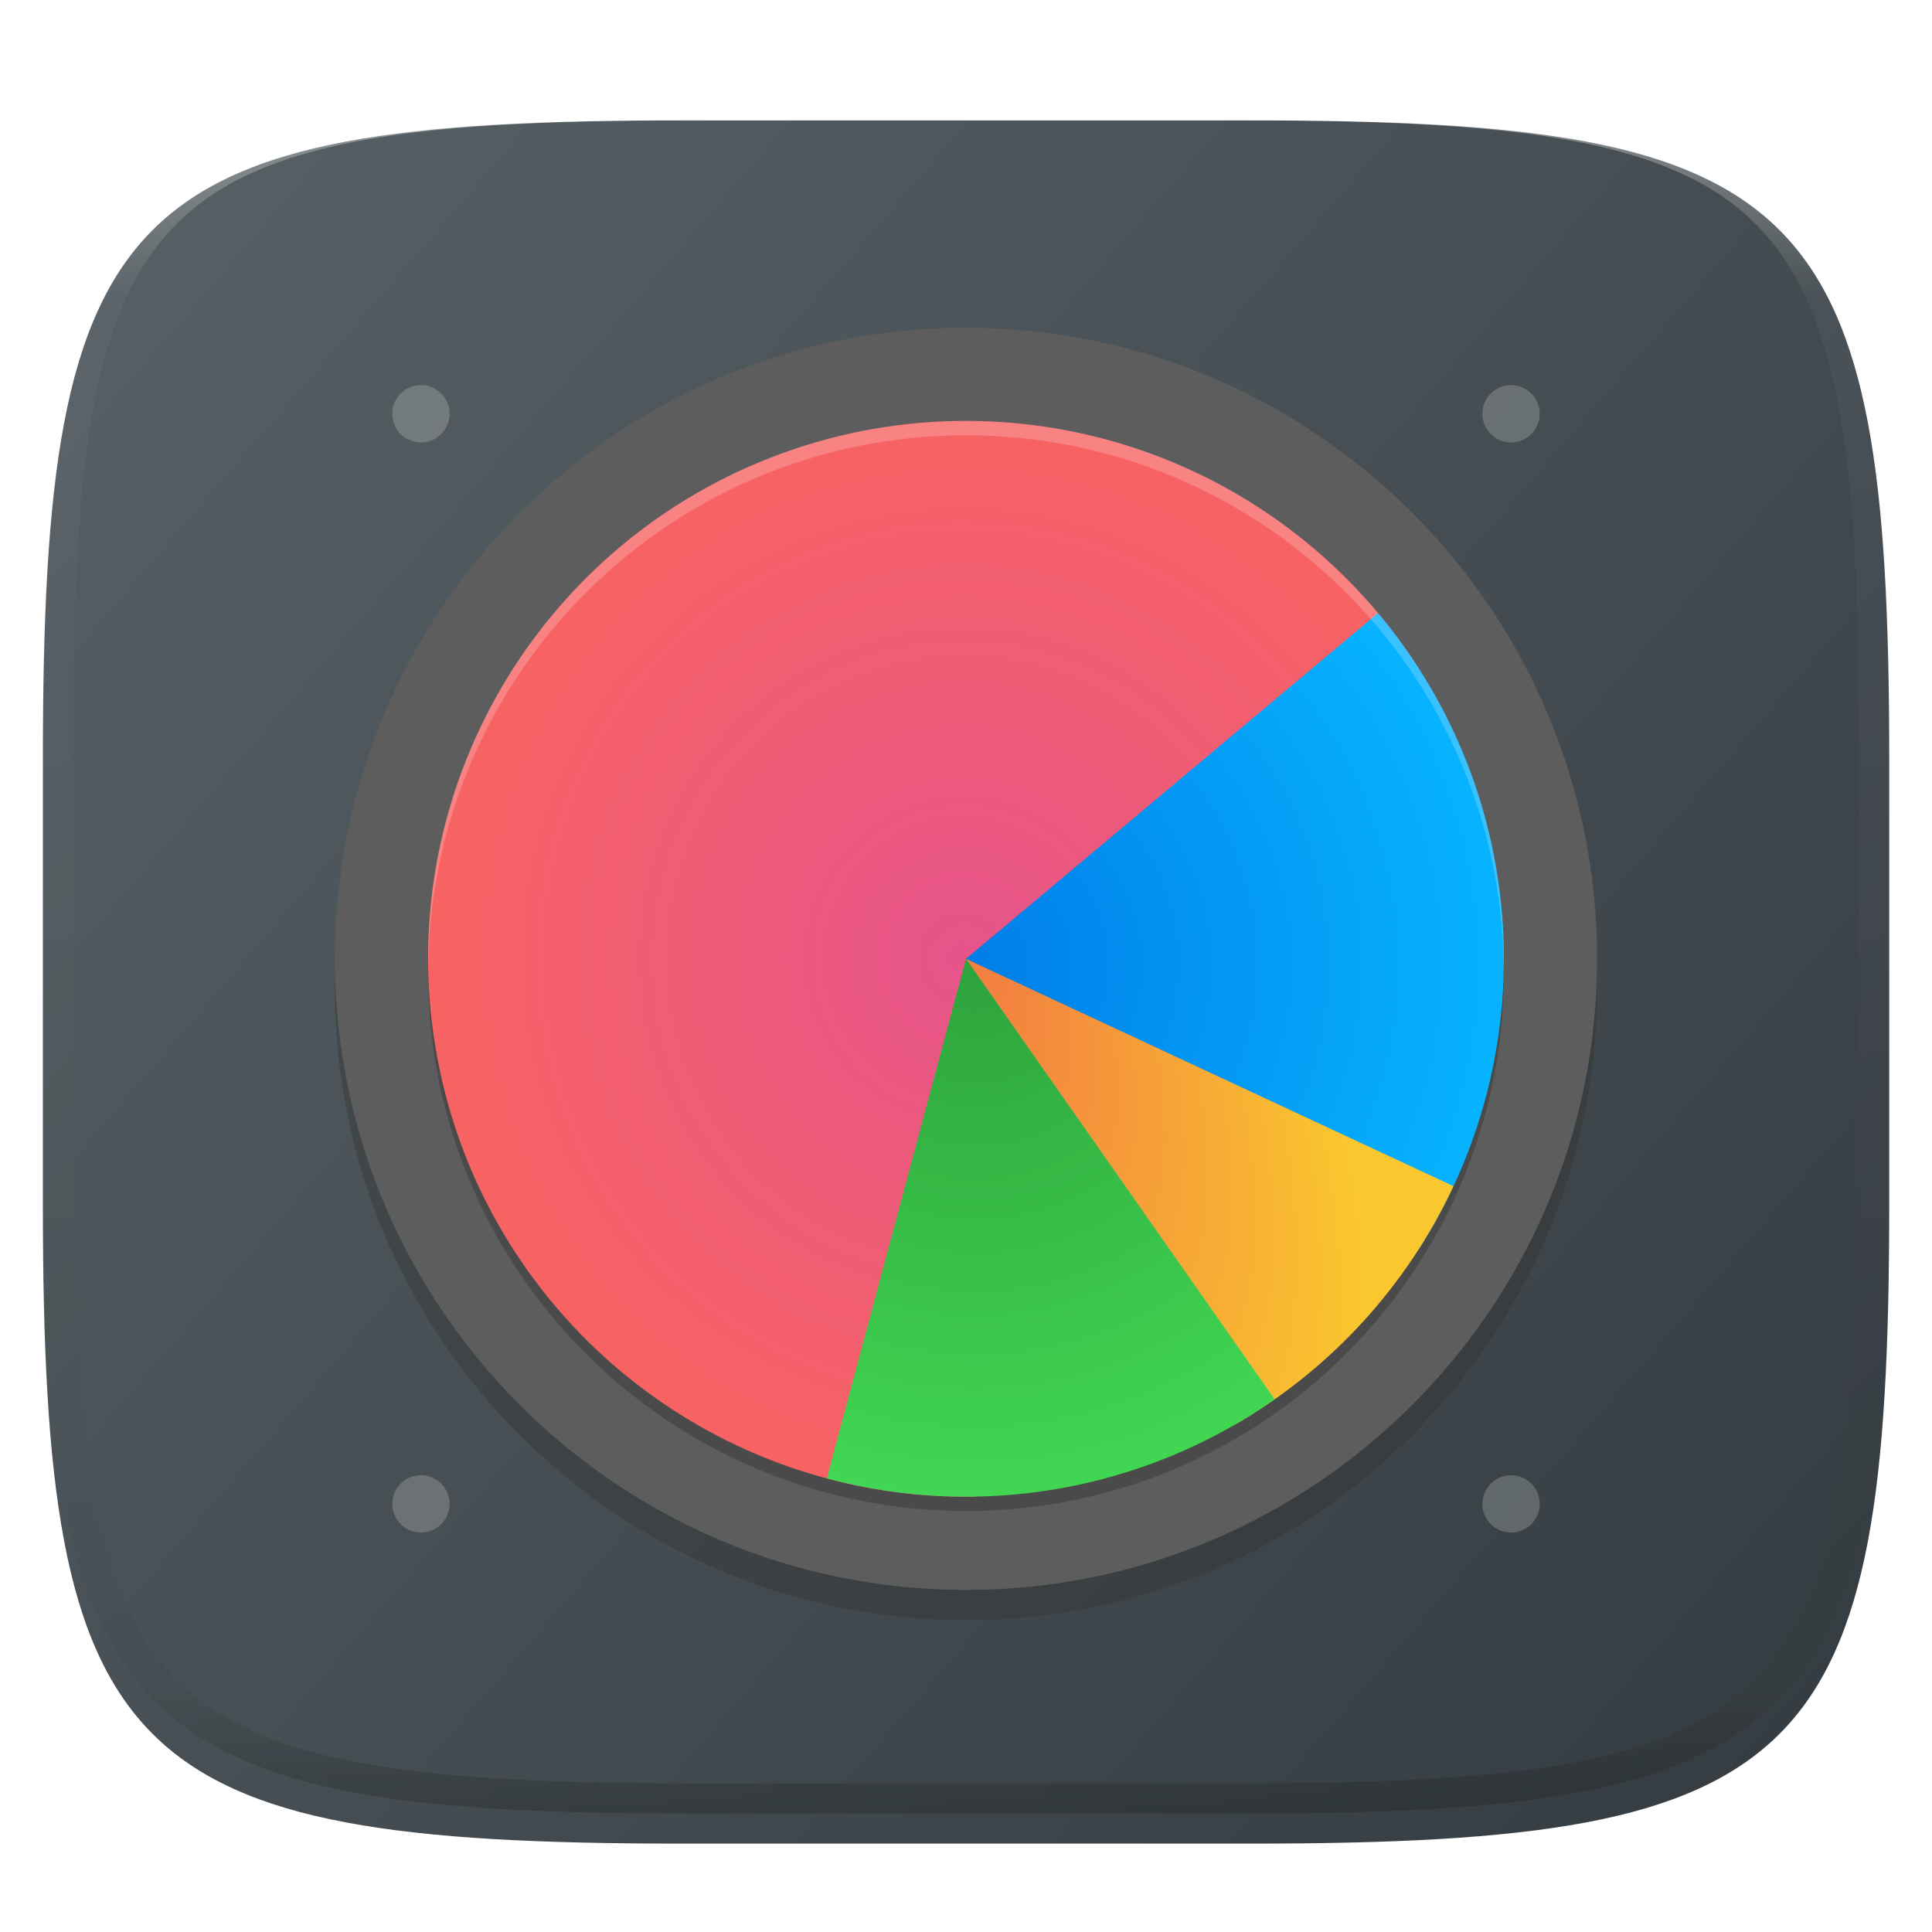 <svg xmlns="http://www.w3.org/2000/svg" style="isolation:isolate" width="256" height="256" viewBox="0 0 256 256">
 <defs>
  <filter id="oVrT97mx0edWlWtesWZMEevwozovvB3u" width="400%" height="400%" x="-200%" y="-200%" color-interpolation-filters="sRGB" filterUnits="objectBoundingBox">
   <feGaussianBlur xmlns="http://www.w3.org/2000/svg" in="SourceGraphic" stdDeviation="4.294"/>
   <feOffset xmlns="http://www.w3.org/2000/svg" dx="0" dy="4" result="pf_100_offsetBlur"/>
   <feFlood xmlns="http://www.w3.org/2000/svg" flood-opacity=".4"/>
   <feComposite xmlns="http://www.w3.org/2000/svg" in2="pf_100_offsetBlur" operator="in" result="pf_100_dropShadow"/>
   <feBlend xmlns="http://www.w3.org/2000/svg" in="SourceGraphic" in2="pf_100_dropShadow" mode="normal"/>
  </filter>
 </defs>
 <g filter="url(#oVrT97mx0edWlWtesWZMEevwozovvB3u)">
  <linearGradient id="_lgradient_2" x1=".993" x2=".002" y1=".988" y2=".193" gradientTransform="matrix(244.648,0,0,228.338,5.682,11.95)" gradientUnits="userSpaceOnUse">
   <stop offset="0%" style="stop-color:#343b40"/>
   <stop offset="100%" style="stop-color:#555e63"/>
  </linearGradient>
  <path fill="url(#_lgradient_2)" d="M 165.691 11.95 C 239.746 11.95 250.33 22.507 250.33 96.494 L 250.33 155.745 C 250.33 229.731 239.746 240.288 165.691 240.288 L 90.321 240.288 C 16.265 240.288 5.682 229.731 5.682 155.745 L 5.682 96.494 C 5.682 22.507 16.265 11.95 90.321 11.95 L 165.691 11.95 Z"/>
 </g>
 <g opacity=".4">
  <linearGradient id="_lgradient_3" x1=".517" x2=".517" y1="0" y2="1" gradientTransform="matrix(244.65,0,0,228.34,5.68,11.95)" gradientUnits="userSpaceOnUse">
   <stop offset="0%" style="stop-color:#FFF"/>
   <stop offset="12.5%" stop-opacity=".098" style="stop-color:#FFF"/>
   <stop offset="92.5%" stop-opacity=".098" style="stop-color:#000"/>
   <stop offset="100%" stop-opacity=".498" style="stop-color:#000"/>
  </linearGradient>
  <path fill="url(#_lgradient_3)" fill-rule="evenodd" d="M 165.068 11.951 C 169.396 11.941 173.724 11.991 178.052 12.089 C 181.927 12.167 185.803 12.315 189.678 12.541 C 193.131 12.737 196.583 13.022 200.026 13.395 C 203.085 13.73 206.144 14.181 209.174 14.741 C 211.889 15.243 214.574 15.881 217.22 16.657 C 219.62 17.355 221.971 18.219 224.243 19.241 C 226.358 20.184 228.384 21.304 230.302 22.591 C 232.142 23.829 233.863 25.244 235.437 26.806 C 237.001 28.378 238.417 30.088 239.656 31.925 C 240.945 33.841 242.066 35.865 243.02 37.967 C 244.043 40.247 244.909 42.585 245.617 44.972 C 246.394 47.615 247.034 50.297 247.535 53.009 C 248.096 56.035 248.548 59.081 248.883 62.136 C 249.257 65.575 249.542 69.014 249.739 72.462 C 249.965 76.323 250.112 80.194 250.201 84.055 C 250.289 88.378 250.339 92.701 250.329 97.014 L 250.329 155.226 C 250.339 159.549 250.289 163.862 250.201 168.185 C 250.112 172.056 249.965 175.917 249.739 179.778 C 249.542 183.226 249.257 186.675 248.883 190.104 C 248.548 193.159 248.096 196.215 247.535 199.241 C 247.034 201.943 246.394 204.625 245.617 207.268 C 244.909 209.655 244.043 212.003 243.02 214.273 C 242.066 216.385 240.945 218.399 239.656 220.315 C 238.417 222.152 237.001 223.872 235.437 225.434 C 233.863 226.996 232.142 228.411 230.302 229.649 C 228.384 230.936 226.358 232.056 224.243 232.999 C 221.971 234.021 219.62 234.885 217.22 235.593 C 214.574 236.369 211.889 237.007 209.174 237.499 C 206.144 238.068 203.085 238.51 200.026 238.845 C 196.583 239.218 193.131 239.503 189.678 239.699 C 185.803 239.925 181.927 240.073 178.052 240.161 C 173.724 240.249 169.396 240.299 165.068 240.289 L 90.942 240.289 C 86.614 240.299 82.286 240.249 77.958 240.161 C 74.083 240.073 70.207 239.925 66.332 239.699 C 62.879 239.503 59.427 239.218 55.984 238.845 C 52.925 238.51 49.866 238.068 46.836 237.499 C 44.121 237.007 41.436 236.369 38.79 235.593 C 36.39 234.885 34.039 234.021 31.767 232.999 C 29.652 232.056 27.626 230.936 25.708 229.649 C 23.868 228.411 22.147 226.996 20.573 225.434 C 19.009 223.872 17.593 222.152 16.354 220.315 C 15.065 218.399 13.944 216.385 12.99 214.273 C 11.967 212.003 11.101 209.655 10.393 207.268 C 9.616 204.625 8.976 201.943 8.475 199.241 C 7.914 196.215 7.462 193.159 7.127 190.104 C 6.753 186.675 6.468 183.226 6.271 179.778 C 6.045 175.917 5.898 172.056 5.809 168.185 C 5.721 163.862 5.671 159.549 5.681 155.226 L 5.681 97.014 C 5.671 92.701 5.721 88.378 5.809 84.055 C 5.898 80.194 6.045 76.323 6.271 72.462 C 6.468 69.014 6.753 65.575 7.127 62.136 C 7.462 59.081 7.914 56.035 8.475 53.009 C 8.976 50.297 9.616 47.615 10.393 44.972 C 11.101 42.585 11.967 40.247 12.99 37.967 C 13.944 35.865 15.065 33.841 16.354 31.925 C 17.593 30.088 19.009 28.378 20.573 26.806 C 22.147 25.244 23.868 23.829 25.708 22.591 C 27.626 21.304 29.652 20.184 31.767 19.241 C 34.039 18.219 36.39 17.355 38.79 16.657 C 41.436 15.881 44.121 15.243 46.836 14.741 C 49.866 14.181 52.925 13.73 55.984 13.395 C 59.427 13.022 62.879 12.737 66.332 12.541 C 70.207 12.315 74.083 12.167 77.958 12.089 C 82.286 11.991 86.614 11.941 90.942 11.951 L 165.068 11.951 Z M 165.078 15.96 C 169.376 15.95 173.675 15.999 177.973 16.087 C 181.8 16.176 185.626 16.323 189.452 16.539 C 192.836 16.736 196.219 17.011 199.583 17.384 C 202.554 17.699 205.515 18.131 208.446 18.681 C 211.023 19.153 213.58 19.762 216.099 20.499 C 218.322 21.147 220.495 21.953 222.6 22.896 C 224.509 23.751 226.338 24.763 228.069 25.922 C 229.692 27.013 231.207 28.26 232.594 29.646 C 233.981 31.031 235.23 32.544 236.332 34.165 C 237.492 35.894 238.506 37.712 239.361 39.608 C 240.306 41.72 241.112 43.892 241.761 46.102 C 242.509 48.617 243.109 51.162 243.591 53.736 C 244.132 56.664 244.565 59.611 244.889 62.578 C 245.263 65.938 245.539 69.308 245.735 72.688 C 245.952 76.51 246.109 80.322 246.188 84.144 C 246.276 88.437 246.325 92.721 246.325 97.014 C 246.325 97.014 246.325 97.014 246.325 97.014 L 246.325 155.226 C 246.325 155.226 246.325 155.226 246.325 155.226 C 246.325 159.519 246.276 163.803 246.188 168.096 C 246.109 171.918 245.952 175.74 245.735 179.552 C 245.539 182.932 245.263 186.302 244.889 189.672 C 244.565 192.629 244.132 195.576 243.591 198.504 C 243.109 201.078 242.509 203.623 241.761 206.138 C 241.112 208.358 240.306 210.52 239.361 212.632 C 238.506 214.528 237.492 216.356 236.332 218.075 C 235.23 219.706 233.981 221.219 232.594 222.604 C 231.207 223.98 229.692 225.227 228.069 226.318 C 226.338 227.477 224.509 228.489 222.6 229.344 C 220.495 230.297 218.322 231.093 216.099 231.741 C 213.58 232.478 211.023 233.087 208.446 233.559 C 205.515 234.109 202.554 234.541 199.583 234.865 C 196.219 235.229 192.836 235.514 189.452 235.701 C 185.626 235.917 181.8 236.074 177.973 236.153 C 173.675 236.251 169.376 236.29 165.078 236.29 C 165.078 236.29 165.078 236.29 165.068 236.29 L 90.942 236.29 C 90.932 236.29 90.932 236.29 90.932 236.29 C 86.634 236.29 82.335 236.251 78.037 236.153 C 74.21 236.074 70.384 235.917 66.558 235.701 C 63.174 235.514 59.791 235.229 56.427 234.865 C 53.456 234.541 50.495 234.109 47.564 233.559 C 44.987 233.087 42.43 232.478 39.911 231.741 C 37.688 231.093 35.515 230.297 33.41 229.344 C 31.501 228.489 29.672 227.477 27.941 226.318 C 26.318 225.227 24.803 223.98 23.416 222.604 C 22.029 221.219 20.78 219.706 19.678 218.075 C 18.518 216.356 17.504 214.528 16.649 212.632 C 15.704 210.52 14.898 208.358 14.249 206.138 C 13.501 203.623 12.901 201.078 12.419 198.504 C 11.878 195.576 11.445 192.629 11.121 189.672 C 10.747 186.302 10.472 182.932 10.275 179.552 C 10.058 175.74 9.901 171.918 9.822 168.096 C 9.734 163.803 9.685 159.519 9.685 155.226 C 9.685 155.226 9.685 155.226 9.685 155.226 L 9.685 97.014 C 9.685 97.014 9.685 97.014 9.685 97.014 C 9.685 92.721 9.734 88.437 9.822 84.144 C 9.901 80.322 10.058 76.51 10.275 72.688 C 10.472 69.308 10.747 65.938 11.121 62.578 C 11.445 59.611 11.878 56.664 12.419 53.736 C 12.901 51.162 13.501 48.617 14.249 46.102 C 14.898 43.892 15.704 41.72 16.649 39.608 C 17.504 37.712 18.518 35.894 19.678 34.165 C 20.78 32.544 22.029 31.031 23.416 29.646 C 24.803 28.26 26.318 27.013 27.941 25.922 C 29.672 24.763 31.501 23.751 33.41 22.896 C 35.515 21.953 37.688 21.147 39.911 20.499 C 42.43 19.762 44.987 19.153 47.564 18.681 C 50.495 18.131 53.456 17.699 56.427 17.384 C 59.791 17.011 63.174 16.736 66.558 16.539 C 70.384 16.323 74.21 16.176 78.037 16.087 C 82.335 15.999 86.634 15.95 90.932 15.96 C 90.932 15.96 90.932 15.96 90.942 15.96 L 165.068 15.96 C 165.078 15.96 165.078 15.96 165.078 15.96 Z"/>
 </g>
 <g>
  <defs>
   <filter id="Ja7mXnRqziMgmld3gU5xLg2y04KUWfP6" width="400%" height="400%" x="-200%" y="-200%" color-interpolation-filters="sRGB" filterUnits="objectBoundingBox">
    <feGaussianBlur xmlns="http://www.w3.org/2000/svg" stdDeviation="4.294"/>
   </filter>
  </defs>
  <g opacity=".4" filter="url(#Ja7mXnRqziMgmld3gU5xLg2y04KUWfP6)">
   <path fill="#333333" d="M 44.375 131.049 C 44.375 177.203 81.846 214.674 128 214.674 C 174.154 214.674 211.625 177.203 211.625 131.049 C 211.625 84.896 174.154 47.425 128 47.425 C 81.846 47.425 44.375 84.896 44.375 131.049 Z"/>
  </g>
  <path fill="#5d5d5d" d="M 44.375 127.049 C 44.375 173.203 81.846 210.674 128 210.674 C 174.154 210.674 211.625 173.203 211.625 127.049 C 211.625 80.896 174.154 43.425 128 43.425 C 81.846 43.425 44.375 80.896 44.375 127.049 Z"/>
  <g opacity=".2">
   <path d="M 128 200.221 C 88.638 200.221 56.729 168.312 56.729 128.951 C 56.729 89.589 88.638 57.68 128 57.68 C 167.362 57.68 199.271 89.589 199.271 128.951 C 199.271 168.312 167.362 200.221 128 200.221 Z"/>
  </g>
  <radialGradient id="_rgradient_0" cx=".5" cy=".5" r=".5" fx=".5" fy=".5" gradientTransform="matrix(140,-0.092,0,142.551,57.667,55.817)" gradientUnits="userSpaceOnUse">
   <stop offset="0%" style="stop-color:#e6548b"/>
   <stop offset="100%" style="stop-color:#f76363"/>
  </radialGradient>
  <path fill="url(#_rgradient_0)" d="M 129.293 198.309 C 95.053 198.932 65.211 175.111 58.226 141.585 C 51.242 108.06 69.09 74.304 100.73 61.202 C 132.371 48.098 168.857 59.352 187.621 88 L 128 127.05 L 129.293 198.309 L 129.293 198.309 L 129.293 198.309 L 129.293 198.309 Z"/>
  <radialGradient id="_rgradient_1" cx=".5" cy=".5" r=".5" fx=".5" fy=".5" gradientTransform="matrix(141.333,-0.267,0,141.601,57.667,57.134)" gradientUnits="userSpaceOnUse">
   <stop offset="0%" style="stop-color:#007de8"/>
   <stop offset="100%" style="stop-color:#07b3ff"/>
  </radialGradient>
  <path fill="url(#_rgradient_1)" d="M 182.597 81.238 C 202.691 105.185 204.834 139.43 187.884 165.697 L 128 127.05 L 182.597 81.238 L 182.597 81.238 L 182.597 81.238 L 182.597 81.238 Z"/>
  <radialGradient id="_rgradient_2" cx=".5" cy=".5" r=".5" fx=".5" fy=".5" gradientTransform="matrix(104,92.844,2.667,143.156,76.333,9.578)" gradientUnits="userSpaceOnUse">
   <stop offset="0%" style="stop-color:#f37e40"/>
   <stop offset="100%" style="stop-color:#fac82e"/>
  </radialGradient>
  <path fill="url(#_rgradient_2)" d="M 192.594 157.171 C 186.412 170.426 176.302 181.46 163.635 188.773 L 128 127.05 L 192.594 157.171 L 192.594 157.171 L 192.594 157.171 L 192.594 157.171 Z"/>
  <radialGradient id="_rgradient_3" cx=".5" cy=".5" r=".5" fx=".5" fy=".498" gradientTransform="matrix(139.333,-1.372,0,144.039,59.667,56.686)" gradientUnits="userSpaceOnUse">
   <stop offset="0%" style="stop-color:#2ea33c"/>
   <stop offset="100%" style="stop-color:#41d753"/>
  </radialGradient>
  <path fill="url(#_rgradient_3)" d="M 168.899 185.419 C 151.639 197.512 129.911 201.348 109.553 195.893 L 128 127.05 L 168.899 185.419 L 168.899 185.419 L 168.899 185.419 L 168.899 185.419 Z"/>
  <g opacity=".2">
   <path fill="#f9f9f9" d="M 55.778 51.028 C 53.679 51.028 51.977 52.73 51.977 54.828 C 51.977 55.837 52.378 56.804 53.09 57.517 C 53.803 58.23 54.77 58.63 55.778 58.63 C 56.786 58.63 57.753 58.23 58.466 57.517 C 59.179 56.804 59.579 55.837 59.579 54.828 C 59.579 52.73 57.878 51.028 55.778 51.028 L 55.778 51.028 L 55.778 51.028 L 55.778 51.028 L 55.778 51.028 Z M 200.221 51.028 C 198.122 51.028 196.42 52.73 196.42 54.828 C 196.42 55.837 196.821 56.804 197.534 57.517 C 198.246 58.23 199.213 58.63 200.221 58.63 C 201.23 58.63 202.196 58.23 202.909 57.517 C 203.622 56.804 204.023 55.837 204.023 54.828 C 204.023 52.73 202.321 51.028 200.221 51.028 L 200.221 51.028 L 200.221 51.028 L 200.221 51.028 L 200.221 51.028 Z M 55.778 195.471 C 53.679 195.471 51.977 197.173 51.977 199.272 C 51.977 200.279 52.378 201.247 53.09 201.96 C 53.803 202.673 54.77 203.072 55.778 203.072 C 56.786 203.072 57.753 202.673 58.466 201.96 C 59.179 201.247 59.579 200.279 59.579 199.272 C 59.579 197.173 57.878 195.471 55.778 195.471 L 55.778 195.471 L 55.778 195.471 L 55.778 195.471 L 55.778 195.471 Z M 200.221 195.471 C 198.122 195.471 196.42 197.173 196.42 199.272 C 196.42 200.279 196.821 201.247 197.534 201.96 C 198.246 202.673 199.213 203.072 200.221 203.072 C 201.23 203.072 202.196 202.673 202.909 201.96 C 203.622 201.247 204.023 200.279 204.023 199.272 C 204.023 197.173 202.321 195.471 200.221 195.471 L 200.221 195.471 L 200.221 195.471 L 200.221 195.471 L 200.221 195.471 Z"/>
  </g>
  <g opacity=".2">
   <path fill="#ffffff" d="M 128 55.779 C 88.638 55.779 56.729 87.688 56.729 127.049 C 56.729 127.368 56.749 127.683 56.753 128.001 C 57.264 89.078 88.957 57.68 128 57.68 C 167.043 57.68 198.736 89.078 199.247 128.001 C 199.251 127.683 199.271 127.368 199.271 127.049 C 199.271 87.688 167.362 55.779 128 55.779 L 128 55.779 L 128 55.779 L 128 55.779 L 128 55.779 Z"/>
  </g>
 </g>
</svg>
